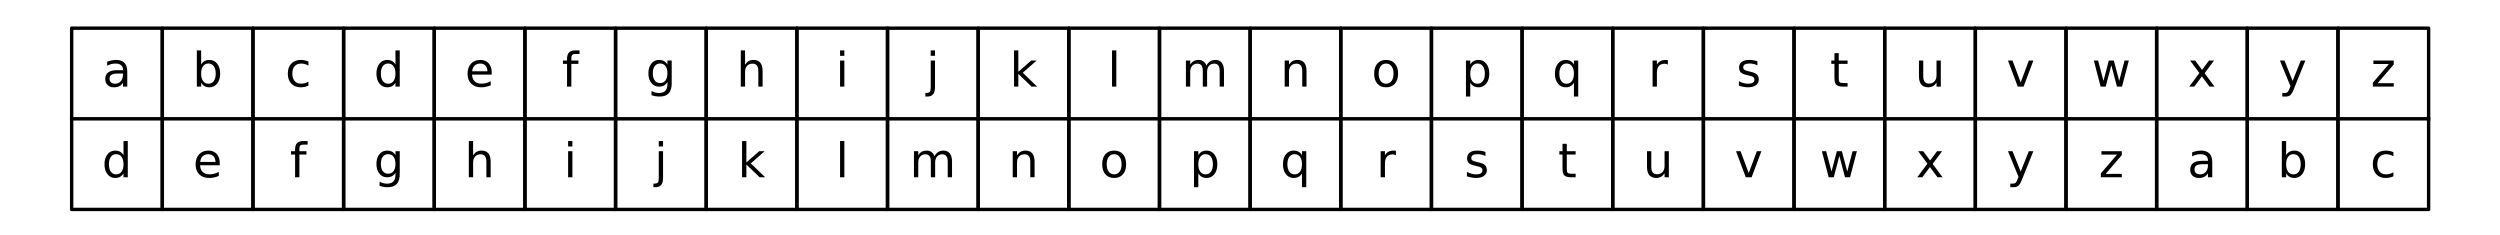 <?xml version="1.0" encoding="utf-8" standalone="no"?>
<!DOCTYPE svg PUBLIC "-//W3C//DTD SVG 1.1//EN"
  "http://www.w3.org/Graphics/SVG/1.1/DTD/svg11.dtd">
<!-- Created with matplotlib (http://matplotlib.org/) -->
<svg height="69pt" version="1.1" viewBox="0 0 734 69" width="734pt" xmlns="http://www.w3.org/2000/svg" xmlns:xlink="http://www.w3.org/1999/xlink">
 <defs>
  <style type="text/css">
*{stroke-linecap:butt;stroke-linejoin:round;stroke-miterlimit:100000;}
  </style>
 </defs>
 <g id="figure_1">
  <g id="patch_1">
   <path d="M 0 69.76 
L 734.078 69.76 
L 734.078 0 
L 0 0 
z
" style="fill:#ffffff;"/>
  </g>
  <g id="axes_1">
   <g id="patch_2">
    <path d="M 7.2 62.56 
L 726.878 62.56 
L 726.878 7.2 
L 7.2 7.2 
z
" style="fill:#ffffff;"/>
   </g>
   <g id="patch_3">
    <path clip-path="url(#p50bed5a5e1)" d="M 21.04 61.495 
L 47.655 61.495 
L 47.655 8.265 
L 21.04 8.265 
L 21.04 61.495 
z
" style="fill:none;stroke:#000000;stroke-linejoin:miter;"/>
   </g>
   <g id="patch_4">
    <path clip-path="url(#p50bed5a5e1)" d="M 47.655 61.495 
L 74.271 61.495 
L 74.271 8.265 
L 47.655 8.265 
L 47.655 61.495 
z
" style="fill:none;stroke:#000000;stroke-linejoin:miter;"/>
   </g>
   <g id="patch_5">
    <path clip-path="url(#p50bed5a5e1)" d="M 74.271 61.495 
L 100.886 61.495 
L 100.886 8.265 
L 74.271 8.265 
L 74.271 61.495 
z
" style="fill:none;stroke:#000000;stroke-linejoin:miter;"/>
   </g>
   <g id="patch_6">
    <path clip-path="url(#p50bed5a5e1)" d="M 100.886 61.495 
L 127.501 61.495 
L 127.501 8.265 
L 100.886 8.265 
L 100.886 61.495 
z
" style="fill:none;stroke:#000000;stroke-linejoin:miter;"/>
   </g>
   <g id="patch_7">
    <path clip-path="url(#p50bed5a5e1)" d="M 127.501 61.495 
L 154.117 61.495 
L 154.117 8.265 
L 127.501 8.265 
L 127.501 61.495 
z
" style="fill:none;stroke:#000000;stroke-linejoin:miter;"/>
   </g>
   <g id="patch_8">
    <path clip-path="url(#p50bed5a5e1)" d="M 154.117 61.495 
L 180.732 61.495 
L 180.732 8.265 
L 154.117 8.265 
L 154.117 61.495 
z
" style="fill:none;stroke:#000000;stroke-linejoin:miter;"/>
   </g>
   <g id="patch_9">
    <path clip-path="url(#p50bed5a5e1)" d="M 180.732 61.495 
L 207.347 61.495 
L 207.347 8.265 
L 180.732 8.265 
L 180.732 61.495 
z
" style="fill:none;stroke:#000000;stroke-linejoin:miter;"/>
   </g>
   <g id="patch_10">
    <path clip-path="url(#p50bed5a5e1)" d="M 207.347 61.495 
L 233.963 61.495 
L 233.963 8.265 
L 207.347 8.265 
L 207.347 61.495 
z
" style="fill:none;stroke:#000000;stroke-linejoin:miter;"/>
   </g>
   <g id="patch_11">
    <path clip-path="url(#p50bed5a5e1)" d="M 233.963 61.495 
L 260.578 61.495 
L 260.578 8.265 
L 233.963 8.265 
L 233.963 61.495 
z
" style="fill:none;stroke:#000000;stroke-linejoin:miter;"/>
   </g>
   <g id="patch_12">
    <path clip-path="url(#p50bed5a5e1)" d="M 260.578 61.495 
L 287.193 61.495 
L 287.193 8.265 
L 260.578 8.265 
L 260.578 61.495 
z
" style="fill:none;stroke:#000000;stroke-linejoin:miter;"/>
   </g>
   <g id="patch_13">
    <path clip-path="url(#p50bed5a5e1)" d="M 287.193 61.495 
L 313.809 61.495 
L 313.809 8.265 
L 287.193 8.265 
L 287.193 61.495 
z
" style="fill:none;stroke:#000000;stroke-linejoin:miter;"/>
   </g>
   <g id="patch_14">
    <path clip-path="url(#p50bed5a5e1)" d="M 313.809 61.495 
L 340.424 61.495 
L 340.424 8.265 
L 313.809 8.265 
L 313.809 61.495 
z
" style="fill:none;stroke:#000000;stroke-linejoin:miter;"/>
   </g>
   <g id="patch_15">
    <path clip-path="url(#p50bed5a5e1)" d="M 340.424 61.495 
L 367.039 61.495 
L 367.039 8.265 
L 340.424 8.265 
L 340.424 61.495 
z
" style="fill:none;stroke:#000000;stroke-linejoin:miter;"/>
   </g>
   <g id="patch_16">
    <path clip-path="url(#p50bed5a5e1)" d="M 367.039 61.495 
L 393.655 61.495 
L 393.655 8.265 
L 367.039 8.265 
L 367.039 61.495 
z
" style="fill:none;stroke:#000000;stroke-linejoin:miter;"/>
   </g>
   <g id="patch_17">
    <path clip-path="url(#p50bed5a5e1)" d="M 393.655 61.495 
L 420.27 61.495 
L 420.27 8.265 
L 393.655 8.265 
L 393.655 61.495 
z
" style="fill:none;stroke:#000000;stroke-linejoin:miter;"/>
   </g>
   <g id="patch_18">
    <path clip-path="url(#p50bed5a5e1)" d="M 420.27 61.495 
L 446.885 61.495 
L 446.885 8.265 
L 420.27 8.265 
L 420.27 61.495 
z
" style="fill:none;stroke:#000000;stroke-linejoin:miter;"/>
   </g>
   <g id="patch_19">
    <path clip-path="url(#p50bed5a5e1)" d="M 446.885 61.495 
L 473.5 61.495 
L 473.5 8.265 
L 446.885 8.265 
L 446.885 61.495 
z
" style="fill:none;stroke:#000000;stroke-linejoin:miter;"/>
   </g>
   <g id="patch_20">
    <path clip-path="url(#p50bed5a5e1)" d="M 473.5 61.495 
L 500.116 61.495 
L 500.116 8.265 
L 473.5 8.265 
L 473.5 61.495 
z
" style="fill:none;stroke:#000000;stroke-linejoin:miter;"/>
   </g>
   <g id="patch_21">
    <path clip-path="url(#p50bed5a5e1)" d="M 500.116 61.495 
L 526.731 61.495 
L 526.731 8.265 
L 500.116 8.265 
L 500.116 61.495 
z
" style="fill:none;stroke:#000000;stroke-linejoin:miter;"/>
   </g>
   <g id="patch_22">
    <path clip-path="url(#p50bed5a5e1)" d="M 526.731 61.495 
L 553.346 61.495 
L 553.346 8.265 
L 526.731 8.265 
L 526.731 61.495 
z
" style="fill:none;stroke:#000000;stroke-linejoin:miter;"/>
   </g>
   <g id="patch_23">
    <path clip-path="url(#p50bed5a5e1)" d="M 553.346 61.495 
L 579.962 61.495 
L 579.962 8.265 
L 553.346 8.265 
L 553.346 61.495 
z
" style="fill:none;stroke:#000000;stroke-linejoin:miter;"/>
   </g>
   <g id="patch_24">
    <path clip-path="url(#p50bed5a5e1)" d="M 579.962 61.495 
L 606.577 61.495 
L 606.577 8.265 
L 579.962 8.265 
L 579.962 61.495 
z
" style="fill:none;stroke:#000000;stroke-linejoin:miter;"/>
   </g>
   <g id="patch_25">
    <path clip-path="url(#p50bed5a5e1)" d="M 606.577 61.495 
L 633.192 61.495 
L 633.192 8.265 
L 606.577 8.265 
L 606.577 61.495 
z
" style="fill:none;stroke:#000000;stroke-linejoin:miter;"/>
   </g>
   <g id="patch_26">
    <path clip-path="url(#p50bed5a5e1)" d="M 633.192 61.495 
L 659.808 61.495 
L 659.808 8.265 
L 633.192 8.265 
L 633.192 61.495 
z
" style="fill:none;stroke:#000000;stroke-linejoin:miter;"/>
   </g>
   <g id="patch_27">
    <path clip-path="url(#p50bed5a5e1)" d="M 659.808 61.495 
L 686.423 61.495 
L 686.423 8.265 
L 659.808 8.265 
L 659.808 61.495 
z
" style="fill:none;stroke:#000000;stroke-linejoin:miter;"/>
   </g>
   <g id="patch_28">
    <path clip-path="url(#p50bed5a5e1)" d="M 686.423 61.495 
L 713.038 61.495 
L 713.038 8.265 
L 686.423 8.265 
L 686.423 61.495 
z
" style="fill:none;stroke:#000000;stroke-linejoin:miter;"/>
   </g>
   <g id="line2d_1">
    <path clip-path="url(#p50bed5a5e1)" d="M 21.04 34.88 
L 713.038 34.88 
" style="fill:none;stroke:#000000;stroke-linecap:square;"/>
   </g>
   <g id="matplotlib.axis_1"/>
   <g id="matplotlib.axis_2"/>
   <g id="text_1">
    <!-- a -->
    <defs>
     <path d="M 34.281 27.484 
Q 23.391 27.484 19.188 25 
Q 14.984 22.516 14.984 16.5 
Q 14.984 11.719 18.141 8.906 
Q 21.297 6.109 26.703 6.109 
Q 34.188 6.109 38.703 11.406 
Q 43.219 16.703 43.219 25.484 
L 43.219 27.484 
z
M 52.203 31.203 
L 52.203 0 
L 43.219 0 
L 43.219 8.297 
Q 40.141 3.328 35.547 0.953 
Q 30.953 -1.422 24.312 -1.422 
Q 15.922 -1.422 10.953 3.297 
Q 6 8.016 6 15.922 
Q 6 25.141 12.172 29.828 
Q 18.359 34.516 30.609 34.516 
L 43.219 34.516 
L 43.219 35.406 
Q 43.219 41.609 39.141 45 
Q 35.062 48.391 27.688 48.391 
Q 23 48.391 18.547 47.266 
Q 14.109 46.141 10.016 43.891 
L 10.016 52.203 
Q 14.938 54.109 19.578 55.047 
Q 24.219 56 28.609 56 
Q 40.484 56 46.344 49.844 
Q 52.203 43.703 52.203 31.203 
" id="BitstreamVeraSans-Roman-61"/>
    </defs>
    <g transform="translate(30.058 25.435)scale(0.14 -0.14)">
     <use xlink:href="#BitstreamVeraSans-Roman-61"/>
    </g>
   </g>
   <g id="text_2">
    <!-- d -->
    <defs>
     <path d="M 45.406 46.391 
L 45.406 75.984 
L 54.391 75.984 
L 54.391 0 
L 45.406 0 
L 45.406 8.203 
Q 42.578 3.328 38.25 0.953 
Q 33.938 -1.422 27.875 -1.422 
Q 17.969 -1.422 11.734 6.484 
Q 5.516 14.406 5.516 27.297 
Q 5.516 40.188 11.734 48.094 
Q 17.969 56 27.875 56 
Q 33.938 56 38.25 53.625 
Q 42.578 51.266 45.406 46.391 
M 14.797 27.297 
Q 14.797 17.391 18.875 11.75 
Q 22.953 6.109 30.078 6.109 
Q 37.203 6.109 41.297 11.75 
Q 45.406 17.391 45.406 27.297 
Q 45.406 37.203 41.297 42.844 
Q 37.203 48.484 30.078 48.484 
Q 22.953 48.484 18.875 42.844 
Q 14.797 37.203 14.797 27.297 
" id="BitstreamVeraSans-Roman-64"/>
    </defs>
    <g transform="translate(29.904 52.051)scale(0.14 -0.14)">
     <use xlink:href="#BitstreamVeraSans-Roman-64"/>
    </g>
   </g>
   <g id="text_3">
    <!-- b -->
    <defs>
     <path d="M 48.688 27.297 
Q 48.688 37.203 44.609 42.844 
Q 40.531 48.484 33.406 48.484 
Q 26.266 48.484 22.188 42.844 
Q 18.109 37.203 18.109 27.297 
Q 18.109 17.391 22.188 11.75 
Q 26.266 6.109 33.406 6.109 
Q 40.531 6.109 44.609 11.75 
Q 48.688 17.391 48.688 27.297 
M 18.109 46.391 
Q 20.953 51.266 25.266 53.625 
Q 29.594 56 35.594 56 
Q 45.562 56 51.781 48.094 
Q 58.016 40.188 58.016 27.297 
Q 58.016 14.406 51.781 6.484 
Q 45.562 -1.422 35.594 -1.422 
Q 29.594 -1.422 25.266 0.953 
Q 20.953 3.328 18.109 8.203 
L 18.109 0 
L 9.078 0 
L 9.078 75.984 
L 18.109 75.984 
z
" id="BitstreamVeraSans-Roman-62"/>
    </defs>
    <g transform="translate(56.519 25.435)scale(0.14 -0.14)">
     <use xlink:href="#BitstreamVeraSans-Roman-62"/>
    </g>
   </g>
   <g id="text_4">
    <!-- e -->
    <defs>
     <path d="M 56.203 29.594 
L 56.203 25.203 
L 14.891 25.203 
Q 15.484 15.922 20.484 11.062 
Q 25.484 6.203 34.422 6.203 
Q 39.594 6.203 44.453 7.469 
Q 49.312 8.734 54.109 11.281 
L 54.109 2.781 
Q 49.266 0.734 44.188 -0.344 
Q 39.109 -1.422 33.891 -1.422 
Q 20.797 -1.422 13.156 6.188 
Q 5.516 13.812 5.516 26.812 
Q 5.516 40.234 12.766 48.109 
Q 20.016 56 32.328 56 
Q 43.359 56 49.781 48.891 
Q 56.203 41.797 56.203 29.594 
M 47.219 32.234 
Q 47.125 39.594 43.094 43.984 
Q 39.062 48.391 32.422 48.391 
Q 24.906 48.391 20.391 44.141 
Q 15.875 39.891 15.188 32.172 
z
" id="BitstreamVeraSans-Roman-65"/>
    </defs>
    <g transform="translate(56.656 52.051)scale(0.14 -0.14)">
     <use xlink:href="#BitstreamVeraSans-Roman-65"/>
    </g>
   </g>
   <g id="text_5">
    <!-- c -->
    <defs>
     <path d="M 48.781 52.594 
L 48.781 44.188 
Q 44.969 46.297 41.141 47.344 
Q 37.312 48.391 33.406 48.391 
Q 24.656 48.391 19.812 42.844 
Q 14.984 37.312 14.984 27.297 
Q 14.984 17.281 19.812 11.734 
Q 24.656 6.203 33.406 6.203 
Q 37.312 6.203 41.141 7.25 
Q 44.969 8.297 48.781 10.406 
L 48.781 2.094 
Q 45.016 0.344 40.984 -0.531 
Q 36.969 -1.422 32.422 -1.422 
Q 20.062 -1.422 12.781 6.344 
Q 5.516 14.109 5.516 27.297 
Q 5.516 40.672 12.859 48.328 
Q 20.219 56 33.016 56 
Q 37.156 56 41.109 55.141 
Q 45.062 54.297 48.781 52.594 
" id="BitstreamVeraSans-Roman-63"/>
    </defs>
    <g transform="translate(83.729 25.435)scale(0.14 -0.14)">
     <use xlink:href="#BitstreamVeraSans-Roman-63"/>
    </g>
   </g>
   <g id="text_6">
    <!-- f -->
    <defs>
     <path d="M 37.109 75.984 
L 37.109 68.5 
L 28.516 68.5 
Q 23.688 68.5 21.797 66.547 
Q 19.922 64.594 19.922 59.516 
L 19.922 54.688 
L 34.719 54.688 
L 34.719 47.703 
L 19.922 47.703 
L 19.922 0 
L 10.891 0 
L 10.891 47.703 
L 2.297 47.703 
L 2.297 54.688 
L 10.891 54.688 
L 10.891 58.5 
Q 10.891 67.625 15.141 71.797 
Q 19.391 75.984 28.609 75.984 
z
" id="BitstreamVeraSans-Roman-66"/>
    </defs>
    <g transform="translate(85.114 52.051)scale(0.14 -0.14)">
     <use xlink:href="#BitstreamVeraSans-Roman-66"/>
    </g>
   </g>
   <g id="text_7">
    <!-- d -->
    <g transform="translate(109.75 25.435)scale(0.14 -0.14)">
     <use xlink:href="#BitstreamVeraSans-Roman-64"/>
    </g>
   </g>
   <g id="text_8">
    <!-- g -->
    <defs>
     <path d="M 45.406 27.984 
Q 45.406 37.75 41.375 43.109 
Q 37.359 48.484 30.078 48.484 
Q 22.859 48.484 18.828 43.109 
Q 14.797 37.75 14.797 27.984 
Q 14.797 18.266 18.828 12.891 
Q 22.859 7.516 30.078 7.516 
Q 37.359 7.516 41.375 12.891 
Q 45.406 18.266 45.406 27.984 
M 54.391 6.781 
Q 54.391 -7.172 48.188 -13.984 
Q 42 -20.797 29.203 -20.797 
Q 24.469 -20.797 20.266 -20.094 
Q 16.062 -19.391 12.109 -17.922 
L 12.109 -9.188 
Q 16.062 -11.328 19.922 -12.344 
Q 23.781 -13.375 27.781 -13.375 
Q 36.625 -13.375 41.016 -8.766 
Q 45.406 -4.156 45.406 5.172 
L 45.406 9.625 
Q 42.625 4.781 38.281 2.391 
Q 33.938 0 27.875 0 
Q 17.828 0 11.672 7.656 
Q 5.516 15.328 5.516 27.984 
Q 5.516 40.672 11.672 48.328 
Q 17.828 56 27.875 56 
Q 33.938 56 38.281 53.609 
Q 42.625 51.219 45.406 46.391 
L 45.406 54.688 
L 54.391 54.688 
z
" id="BitstreamVeraSans-Roman-67"/>
    </defs>
    <g transform="translate(109.75 52.051)scale(0.14 -0.14)">
     <use xlink:href="#BitstreamVeraSans-Roman-67"/>
    </g>
   </g>
   <g id="text_9">
    <!-- e -->
    <g transform="translate(136.502 25.435)scale(0.14 -0.14)">
     <use xlink:href="#BitstreamVeraSans-Roman-65"/>
    </g>
   </g>
   <g id="text_10">
    <!-- h -->
    <defs>
     <path d="M 54.891 33.016 
L 54.891 0 
L 45.906 0 
L 45.906 32.719 
Q 45.906 40.484 42.875 44.328 
Q 39.844 48.188 33.797 48.188 
Q 26.516 48.188 22.312 43.547 
Q 18.109 38.922 18.109 30.906 
L 18.109 0 
L 9.078 0 
L 9.078 75.984 
L 18.109 75.984 
L 18.109 46.188 
Q 21.344 51.125 25.703 53.562 
Q 30.078 56 35.797 56 
Q 45.219 56 50.047 50.172 
Q 54.891 44.344 54.891 33.016 
" id="BitstreamVeraSans-Roman-68"/>
    </defs>
    <g transform="translate(136.373 52.051)scale(0.14 -0.14)">
     <use xlink:href="#BitstreamVeraSans-Roman-68"/>
    </g>
   </g>
   <g id="text_11">
    <!-- f -->
    <g transform="translate(164.96 25.435)scale(0.14 -0.14)">
     <use xlink:href="#BitstreamVeraSans-Roman-66"/>
    </g>
   </g>
   <g id="text_12">
    <!-- i -->
    <defs>
     <path d="M 9.422 54.688 
L 18.406 54.688 
L 18.406 0 
L 9.422 0 
z
M 9.422 75.984 
L 18.406 75.984 
L 18.406 64.594 
L 9.422 64.594 
z
" id="BitstreamVeraSans-Roman-69"/>
    </defs>
    <g transform="translate(165.48 52.051)scale(0.14 -0.14)">
     <use xlink:href="#BitstreamVeraSans-Roman-69"/>
    </g>
   </g>
   <g id="text_13">
    <!-- g -->
    <g transform="translate(189.596 25.435)scale(0.14 -0.14)">
     <use xlink:href="#BitstreamVeraSans-Roman-67"/>
    </g>
   </g>
   <g id="text_14">
    <!-- j -->
    <defs>
     <path d="M 9.422 54.688 
L 18.406 54.688 
L 18.406 -0.984 
Q 18.406 -11.422 14.422 -16.109 
Q 10.453 -20.797 1.609 -20.797 
L -1.812 -20.797 
L -1.812 -13.188 
L 0.594 -13.188 
Q 5.719 -13.188 7.562 -10.812 
Q 9.422 -8.453 9.422 -0.984 
z
M 9.422 75.984 
L 18.406 75.984 
L 18.406 64.594 
L 9.422 64.594 
z
" id="BitstreamVeraSans-Roman-6a"/>
    </defs>
    <g transform="translate(192.095 52.051)scale(0.14 -0.14)">
     <use xlink:href="#BitstreamVeraSans-Roman-6a"/>
    </g>
   </g>
   <g id="text_15">
    <!-- h -->
    <g transform="translate(216.219 25.435)scale(0.14 -0.14)">
     <use xlink:href="#BitstreamVeraSans-Roman-68"/>
    </g>
   </g>
   <g id="text_16">
    <!-- k -->
    <defs>
     <path d="M 9.078 75.984 
L 18.109 75.984 
L 18.109 31.109 
L 44.922 54.688 
L 56.391 54.688 
L 27.391 29.109 
L 57.625 0 
L 45.906 0 
L 18.109 26.703 
L 18.109 0 
L 9.078 0 
z
" id="BitstreamVeraSans-Roman-6b"/>
    </defs>
    <g transform="translate(216.601 52.051)scale(0.14 -0.14)">
     <use xlink:href="#BitstreamVeraSans-Roman-6b"/>
    </g>
   </g>
   <g id="text_17">
    <!-- i -->
    <g transform="translate(245.326 25.435)scale(0.14 -0.14)">
     <use xlink:href="#BitstreamVeraSans-Roman-69"/>
    </g>
   </g>
   <g id="text_18">
    <!-- l -->
    <defs>
     <path d="M 9.422 75.984 
L 18.406 75.984 
L 18.406 0 
L 9.422 0 
z
" id="BitstreamVeraSans-Roman-6c"/>
    </defs>
    <g transform="translate(245.326 52.051)scale(0.14 -0.14)">
     <use xlink:href="#BitstreamVeraSans-Roman-6c"/>
    </g>
   </g>
   <g id="text_19">
    <!-- j -->
    <g transform="translate(271.941 25.435)scale(0.14 -0.14)">
     <use xlink:href="#BitstreamVeraSans-Roman-6a"/>
    </g>
   </g>
   <g id="text_20">
    <!-- m -->
    <defs>
     <path d="M 52 44.188 
Q 55.375 50.25 60.062 53.125 
Q 64.75 56 71.094 56 
Q 79.641 56 84.281 50.016 
Q 88.922 44.047 88.922 33.016 
L 88.922 0 
L 79.891 0 
L 79.891 32.719 
Q 79.891 40.578 77.094 44.375 
Q 74.312 48.188 68.609 48.188 
Q 61.625 48.188 57.562 43.547 
Q 53.516 38.922 53.516 30.906 
L 53.516 0 
L 44.484 0 
L 44.484 32.719 
Q 44.484 40.625 41.703 44.406 
Q 38.922 48.188 33.109 48.188 
Q 26.219 48.188 22.156 43.531 
Q 18.109 38.875 18.109 30.906 
L 18.109 0 
L 9.078 0 
L 9.078 54.688 
L 18.109 54.688 
L 18.109 46.188 
Q 21.188 51.219 25.484 53.609 
Q 29.781 56 35.688 56 
Q 41.656 56 45.828 52.969 
Q 50 49.953 52 44.188 
" id="BitstreamVeraSans-Roman-6d"/>
    </defs>
    <g transform="translate(267.067 52.051)scale(0.14 -0.14)">
     <use xlink:href="#BitstreamVeraSans-Roman-6d"/>
    </g>
   </g>
   <g id="text_21">
    <!-- k -->
    <g transform="translate(296.447 25.435)scale(0.14 -0.14)">
     <use xlink:href="#BitstreamVeraSans-Roman-6b"/>
    </g>
   </g>
   <g id="text_22">
    <!-- n -->
    <defs>
     <path d="M 54.891 33.016 
L 54.891 0 
L 45.906 0 
L 45.906 32.719 
Q 45.906 40.484 42.875 44.328 
Q 39.844 48.188 33.797 48.188 
Q 26.516 48.188 22.312 43.547 
Q 18.109 38.922 18.109 30.906 
L 18.109 0 
L 9.078 0 
L 9.078 54.688 
L 18.109 54.688 
L 18.109 46.188 
Q 21.344 51.125 25.703 53.562 
Q 30.078 56 35.797 56 
Q 45.219 56 50.047 50.172 
Q 54.891 44.344 54.891 33.016 
" id="BitstreamVeraSans-Roman-6e"/>
    </defs>
    <g transform="translate(296.065 52.051)scale(0.14 -0.14)">
     <use xlink:href="#BitstreamVeraSans-Roman-6e"/>
    </g>
   </g>
   <g id="text_23">
    <!-- l -->
    <g transform="translate(325.172 25.435)scale(0.14 -0.14)">
     <use xlink:href="#BitstreamVeraSans-Roman-6c"/>
    </g>
   </g>
   <g id="text_24">
    <!-- o -->
    <defs>
     <path d="M 30.609 48.391 
Q 23.391 48.391 19.188 42.75 
Q 14.984 37.109 14.984 27.297 
Q 14.984 17.484 19.156 11.844 
Q 23.344 6.203 30.609 6.203 
Q 37.797 6.203 41.984 11.859 
Q 46.188 17.531 46.188 27.297 
Q 46.188 37.016 41.984 42.703 
Q 37.797 48.391 30.609 48.391 
M 30.609 56 
Q 42.328 56 49.016 48.375 
Q 55.719 40.766 55.719 27.297 
Q 55.719 13.875 49.016 6.219 
Q 42.328 -1.422 30.609 -1.422 
Q 18.844 -1.422 12.172 6.219 
Q 5.516 13.875 5.516 27.297 
Q 5.516 40.766 12.172 48.375 
Q 18.844 56 30.609 56 
" id="BitstreamVeraSans-Roman-6f"/>
    </defs>
    <g transform="translate(322.833 52.051)scale(0.14 -0.14)">
     <use xlink:href="#BitstreamVeraSans-Roman-6f"/>
    </g>
   </g>
   <g id="text_25">
    <!-- m -->
    <g transform="translate(346.913 25.435)scale(0.14 -0.14)">
     <use xlink:href="#BitstreamVeraSans-Roman-6d"/>
    </g>
   </g>
   <g id="text_26">
    <!-- p -->
    <defs>
     <path d="M 18.109 8.203 
L 18.109 -20.797 
L 9.078 -20.797 
L 9.078 54.688 
L 18.109 54.688 
L 18.109 46.391 
Q 20.953 51.266 25.266 53.625 
Q 29.594 56 35.594 56 
Q 45.562 56 51.781 48.094 
Q 58.016 40.188 58.016 27.297 
Q 58.016 14.406 51.781 6.484 
Q 45.562 -1.422 35.594 -1.422 
Q 29.594 -1.422 25.266 0.953 
Q 20.953 3.328 18.109 8.203 
M 48.688 27.297 
Q 48.688 37.203 44.609 42.844 
Q 40.531 48.484 33.406 48.484 
Q 26.266 48.484 22.188 42.844 
Q 18.109 37.203 18.109 27.297 
Q 18.109 17.391 22.188 11.75 
Q 26.266 6.109 33.406 6.109 
Q 40.531 6.109 44.609 11.75 
Q 48.688 17.391 48.688 27.297 
" id="BitstreamVeraSans-Roman-70"/>
    </defs>
    <g transform="translate(349.288 52.051)scale(0.14 -0.14)">
     <use xlink:href="#BitstreamVeraSans-Roman-70"/>
    </g>
   </g>
   <g id="text_27">
    <!-- n -->
    <g transform="translate(375.911 25.435)scale(0.14 -0.14)">
     <use xlink:href="#BitstreamVeraSans-Roman-6e"/>
    </g>
   </g>
   <g id="text_28">
    <!-- q -->
    <defs>
     <path d="M 14.797 27.297 
Q 14.797 17.391 18.875 11.75 
Q 22.953 6.109 30.078 6.109 
Q 37.203 6.109 41.297 11.75 
Q 45.406 17.391 45.406 27.297 
Q 45.406 37.203 41.297 42.844 
Q 37.203 48.484 30.078 48.484 
Q 22.953 48.484 18.875 42.844 
Q 14.797 37.203 14.797 27.297 
M 45.406 8.203 
Q 42.578 3.328 38.25 0.953 
Q 33.938 -1.422 27.875 -1.422 
Q 17.969 -1.422 11.734 6.484 
Q 5.516 14.406 5.516 27.297 
Q 5.516 40.188 11.734 48.094 
Q 17.969 56 27.875 56 
Q 33.938 56 38.25 53.625 
Q 42.578 51.266 45.406 46.391 
L 45.406 54.688 
L 54.391 54.688 
L 54.391 -20.797 
L 45.406 -20.797 
z
" id="BitstreamVeraSans-Roman-71"/>
    </defs>
    <g transform="translate(375.903 52.051)scale(0.14 -0.14)">
     <use xlink:href="#BitstreamVeraSans-Roman-71"/>
    </g>
   </g>
   <g id="text_29">
    <!-- o -->
    <g transform="translate(402.679 25.435)scale(0.14 -0.14)">
     <use xlink:href="#BitstreamVeraSans-Roman-6f"/>
    </g>
   </g>
   <g id="text_30">
    <!-- r -->
    <defs>
     <path d="M 41.109 46.297 
Q 39.594 47.172 37.812 47.578 
Q 36.031 48 33.891 48 
Q 26.266 48 22.188 43.047 
Q 18.109 38.094 18.109 28.812 
L 18.109 0 
L 9.078 0 
L 9.078 54.688 
L 18.109 54.688 
L 18.109 46.188 
Q 20.953 51.172 25.484 53.578 
Q 30.031 56 36.531 56 
Q 37.453 56 38.578 55.875 
Q 39.703 55.766 41.062 55.516 
z
" id="BitstreamVeraSans-Roman-72"/>
    </defs>
    <g transform="translate(404.085 52.051)scale(0.14 -0.14)">
     <use xlink:href="#BitstreamVeraSans-Roman-72"/>
    </g>
   </g>
   <g id="text_31">
    <!-- p -->
    <g transform="translate(429.134 25.435)scale(0.14 -0.14)">
     <use xlink:href="#BitstreamVeraSans-Roman-70"/>
    </g>
   </g>
   <g id="text_32">
    <!-- s -->
    <defs>
     <path d="M 44.281 53.078 
L 44.281 44.578 
Q 40.484 46.531 36.375 47.5 
Q 32.281 48.484 27.875 48.484 
Q 21.188 48.484 17.844 46.438 
Q 14.5 44.391 14.5 40.281 
Q 14.5 37.156 16.891 35.375 
Q 19.281 33.594 26.516 31.984 
L 29.594 31.297 
Q 39.156 29.25 43.188 25.516 
Q 47.219 21.781 47.219 15.094 
Q 47.219 7.469 41.188 3.016 
Q 35.156 -1.422 24.609 -1.422 
Q 20.219 -1.422 15.453 -0.562 
Q 10.688 0.297 5.422 2 
L 5.422 11.281 
Q 10.406 8.688 15.234 7.391 
Q 20.062 6.109 24.812 6.109 
Q 31.156 6.109 34.562 8.281 
Q 37.984 10.453 37.984 14.406 
Q 37.984 18.062 35.516 20.016 
Q 33.062 21.969 24.703 23.781 
L 21.578 24.516 
Q 13.234 26.266 9.516 29.906 
Q 5.812 33.547 5.812 39.891 
Q 5.812 47.609 11.281 51.797 
Q 16.75 56 26.812 56 
Q 31.781 56 36.172 55.266 
Q 40.578 54.547 44.281 53.078 
" id="BitstreamVeraSans-Roman-73"/>
    </defs>
    <g transform="translate(429.931 52.051)scale(0.14 -0.14)">
     <use xlink:href="#BitstreamVeraSans-Roman-73"/>
    </g>
   </g>
   <g id="text_33">
    <!-- q -->
    <g transform="translate(455.749 25.435)scale(0.14 -0.14)">
     <use xlink:href="#BitstreamVeraSans-Roman-71"/>
    </g>
   </g>
   <g id="text_34">
    <!-- t -->
    <defs>
     <path d="M 18.312 70.219 
L 18.312 54.688 
L 36.812 54.688 
L 36.812 47.703 
L 18.312 47.703 
L 18.312 18.016 
Q 18.312 11.328 20.141 9.422 
Q 21.969 7.516 27.594 7.516 
L 36.812 7.516 
L 36.812 0 
L 27.594 0 
Q 17.188 0 13.234 3.875 
Q 9.281 7.766 9.281 18.016 
L 9.281 47.703 
L 2.688 47.703 
L 2.688 54.688 
L 9.281 54.688 
L 9.281 70.219 
z
" id="BitstreamVeraSans-Roman-74"/>
    </defs>
    <g transform="translate(457.449 52.051)scale(0.14 -0.14)">
     <use xlink:href="#BitstreamVeraSans-Roman-74"/>
    </g>
   </g>
   <g id="text_35">
    <!-- r -->
    <g transform="translate(483.93 25.435)scale(0.14 -0.14)">
     <use xlink:href="#BitstreamVeraSans-Roman-72"/>
    </g>
   </g>
   <g id="text_36">
    <!-- u -->
    <defs>
     <path d="M 8.5 21.578 
L 8.5 54.688 
L 17.484 54.688 
L 17.484 21.922 
Q 17.484 14.156 20.5 10.266 
Q 23.531 6.391 29.594 6.391 
Q 36.859 6.391 41.078 11.031 
Q 45.312 15.672 45.312 23.688 
L 45.312 54.688 
L 54.297 54.688 
L 54.297 0 
L 45.312 0 
L 45.312 8.406 
Q 42.047 3.422 37.719 1 
Q 33.406 -1.422 27.688 -1.422 
Q 18.266 -1.422 13.375 4.438 
Q 8.5 10.297 8.5 21.578 
" id="BitstreamVeraSans-Roman-75"/>
    </defs>
    <g transform="translate(482.372 52.051)scale(0.14 -0.14)">
     <use xlink:href="#BitstreamVeraSans-Roman-75"/>
    </g>
   </g>
   <g id="text_37">
    <!-- s -->
    <g transform="translate(509.777 25.435)scale(0.14 -0.14)">
     <use xlink:href="#BitstreamVeraSans-Roman-73"/>
    </g>
   </g>
   <g id="text_38">
    <!-- v -->
    <defs>
     <path d="M 2.984 54.688 
L 12.5 54.688 
L 29.594 8.797 
L 46.688 54.688 
L 56.203 54.688 
L 35.688 0 
L 23.484 0 
z
" id="BitstreamVeraSans-Roman-76"/>
    </defs>
    <g transform="translate(509.28 52.051)scale(0.14 -0.14)">
     <use xlink:href="#BitstreamVeraSans-Roman-76"/>
    </g>
   </g>
   <g id="text_39">
    <!-- t -->
    <g transform="translate(537.295 25.435)scale(0.14 -0.14)">
     <use xlink:href="#BitstreamVeraSans-Roman-74"/>
    </g>
   </g>
   <g id="text_40">
    <!-- w -->
    <defs>
     <path d="M 4.203 54.688 
L 13.188 54.688 
L 24.422 12.016 
L 35.594 54.688 
L 46.188 54.688 
L 57.422 12.016 
L 68.609 54.688 
L 77.594 54.688 
L 63.281 0 
L 52.688 0 
L 40.922 44.828 
L 29.109 0 
L 18.5 0 
z
" id="BitstreamVeraSans-Roman-77"/>
    </defs>
    <g transform="translate(534.314 52.051)scale(0.14 -0.14)">
     <use xlink:href="#BitstreamVeraSans-Roman-77"/>
    </g>
   </g>
   <g id="text_41">
    <!-- u -->
    <g transform="translate(562.218 25.435)scale(0.14 -0.14)">
     <use xlink:href="#BitstreamVeraSans-Roman-75"/>
    </g>
   </g>
   <g id="text_42">
    <!-- x -->
    <defs>
     <path d="M 54.891 54.688 
L 35.109 28.078 
L 55.906 0 
L 45.312 0 
L 29.391 21.484 
L 13.484 0 
L 2.875 0 
L 24.125 28.609 
L 4.688 54.688 
L 15.281 54.688 
L 29.781 35.203 
L 44.281 54.688 
z
" id="BitstreamVeraSans-Roman-78"/>
    </defs>
    <g transform="translate(562.511 52.051)scale(0.14 -0.14)">
     <use xlink:href="#BitstreamVeraSans-Roman-78"/>
    </g>
   </g>
   <g id="text_43">
    <!-- v -->
    <g transform="translate(589.126 25.435)scale(0.14 -0.14)">
     <use xlink:href="#BitstreamVeraSans-Roman-76"/>
    </g>
   </g>
   <g id="text_44">
    <!-- y -->
    <defs>
     <path d="M 32.172 -5.078 
Q 28.375 -14.844 24.75 -17.812 
Q 21.141 -20.797 15.094 -20.797 
L 7.906 -20.797 
L 7.906 -13.281 
L 13.188 -13.281 
Q 16.891 -13.281 18.938 -11.516 
Q 21 -9.766 23.484 -3.219 
L 25.094 0.875 
L 2.984 54.688 
L 12.5 54.688 
L 29.594 11.922 
L 46.688 54.688 
L 56.203 54.688 
z
" id="BitstreamVeraSans-Roman-79"/>
    </defs>
    <g transform="translate(589.126 52.051)scale(0.14 -0.14)">
     <use xlink:href="#BitstreamVeraSans-Roman-79"/>
    </g>
   </g>
   <g id="text_45">
    <!-- w -->
    <g transform="translate(614.16 25.435)scale(0.14 -0.14)">
     <use xlink:href="#BitstreamVeraSans-Roman-77"/>
    </g>
   </g>
   <g id="text_46">
    <!-- z -->
    <defs>
     <path d="M 5.516 54.688 
L 48.188 54.688 
L 48.188 46.484 
L 14.406 7.172 
L 48.188 7.172 
L 48.188 0 
L 4.297 0 
L 4.297 8.203 
L 38.094 47.516 
L 5.516 47.516 
z
" id="BitstreamVeraSans-Roman-7a"/>
    </defs>
    <g transform="translate(616.211 52.051)scale(0.14 -0.14)">
     <use xlink:href="#BitstreamVeraSans-Roman-7a"/>
    </g>
   </g>
   <g id="text_47">
    <!-- x -->
    <g transform="translate(642.357 25.435)scale(0.14 -0.14)">
     <use xlink:href="#BitstreamVeraSans-Roman-78"/>
    </g>
   </g>
   <g id="text_48">
    <!-- a -->
    <g transform="translate(642.21 52.051)scale(0.14 -0.14)">
     <use xlink:href="#BitstreamVeraSans-Roman-61"/>
    </g>
   </g>
   <g id="text_49">
    <!-- y -->
    <g transform="translate(668.972 25.435)scale(0.14 -0.14)">
     <use xlink:href="#BitstreamVeraSans-Roman-79"/>
    </g>
   </g>
   <g id="text_50">
    <!-- b -->
    <g transform="translate(668.672 52.051)scale(0.14 -0.14)">
     <use xlink:href="#BitstreamVeraSans-Roman-62"/>
    </g>
   </g>
   <g id="text_51">
    <!-- z -->
    <g transform="translate(696.057 25.435)scale(0.14 -0.14)">
     <use xlink:href="#BitstreamVeraSans-Roman-7a"/>
    </g>
   </g>
   <g id="text_52">
    <!-- c -->
    <g transform="translate(695.882 52.051)scale(0.14 -0.14)">
     <use xlink:href="#BitstreamVeraSans-Roman-63"/>
    </g>
   </g>
  </g>
 </g>
 <defs>
  <clipPath id="p50bed5a5e1">
   <rect height="55.36" width="719.678" x="7.2" y="7.2"/>
  </clipPath>
 </defs>
</svg>
